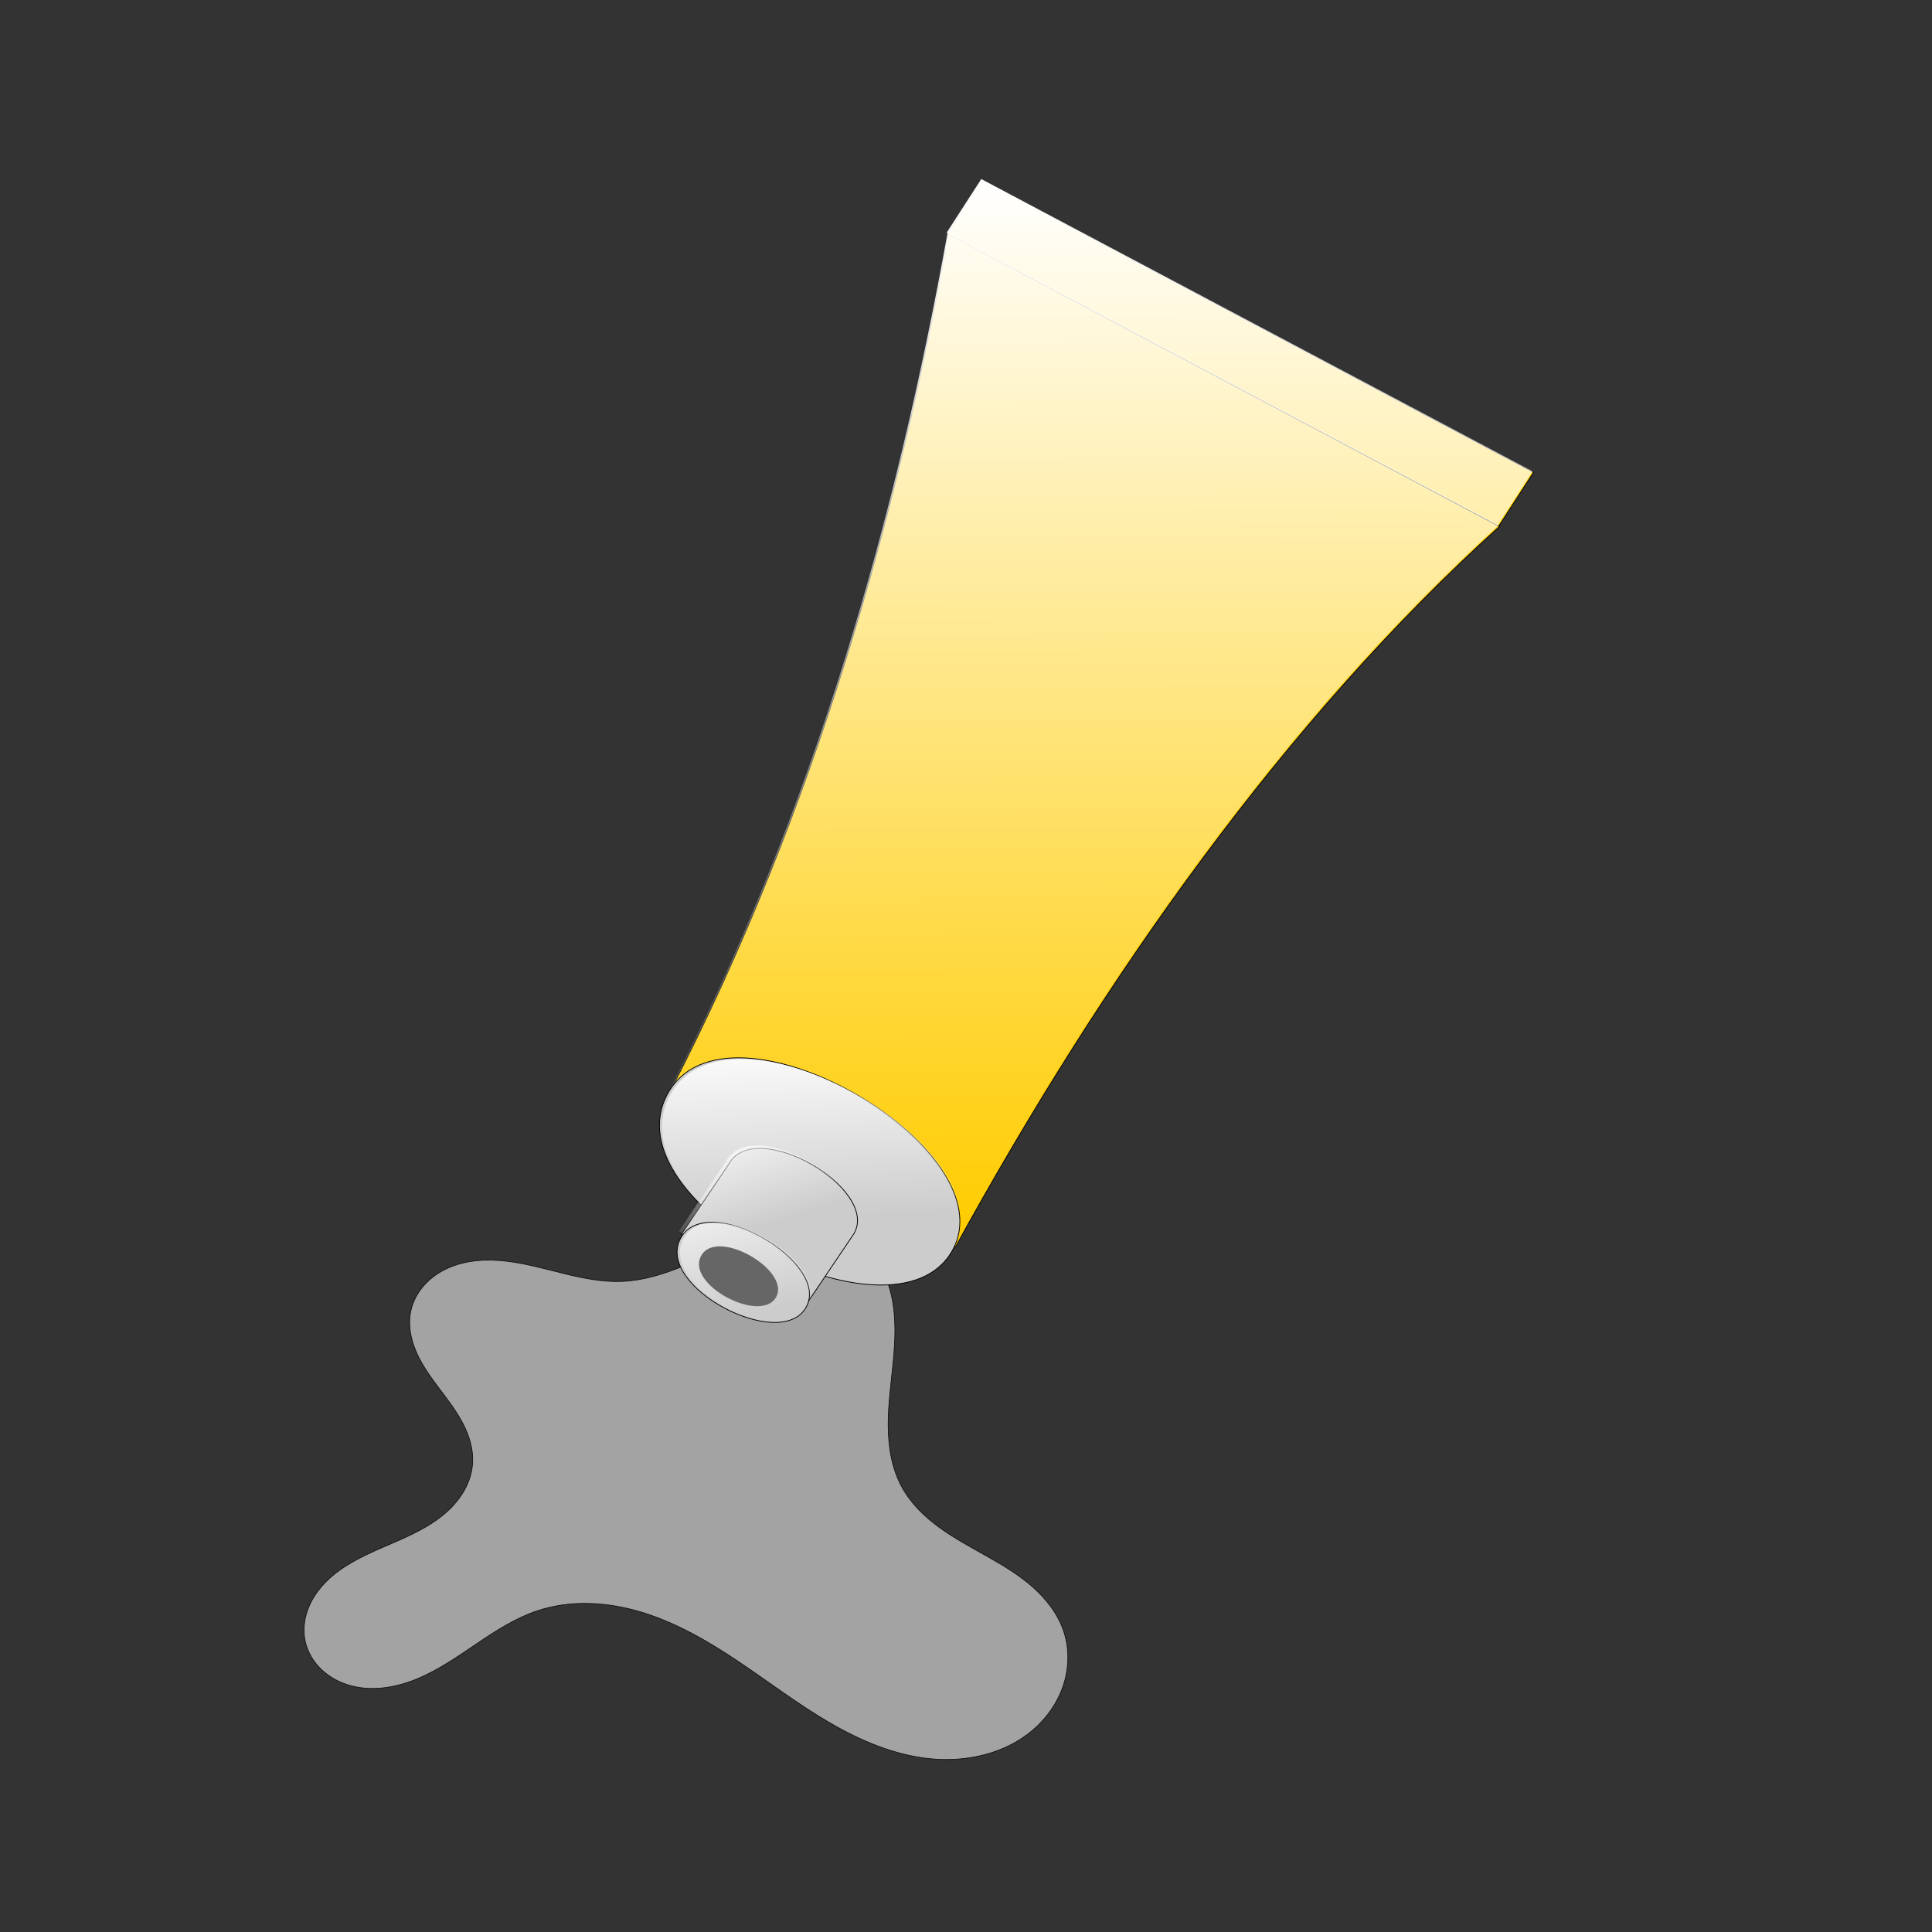 <?xml version="1.0" encoding="UTF-8" standalone="no"?>
<!-- Created with Inkscape (http://www.inkscape.org/) -->

<svg
   xmlns:dc="http://purl.org/dc/elements/1.1/"
   xmlns:cc="http://creativecommons.org/ns#"
   xmlns:rdf="http://www.w3.org/1999/02/22-rdf-syntax-ns#"
   xmlns:svg="http://www.w3.org/2000/svg"
   xmlns="http://www.w3.org/2000/svg"
   xmlns:xlink="http://www.w3.org/1999/xlink"
   xmlns:sodipodi="http://sodipodi.sourceforge.net/DTD/sodipodi-0.dtd"
   xmlns:inkscape="http://www.inkscape.org/namespaces/inkscape"
   width="300"
   height="300"
   id="svg2"
   version="1.1"
   inkscape:version="0.48.0 r9654"
   sodipodi:docname="paste.svg"
   inkscape:export-filename="/home/osmank3/Geliştirme/bilge-katalog-python/images/paste.png"
   inkscape:export-xdpi="38.400002"
   inkscape:export-ydpi="38.400002">
  <rect width="100%" height="100%" fill="#333333" stroke="none"/>
  <title
     id="title3023">Glue</title>
  <defs
     id="defs4">
    <inkscape:path-effect
       effect="spiro"
       id="path-effect4098"
       is_visible="true" />
    <inkscape:path-effect
       effect="spiro"
       id="path-effect4094"
       is_visible="true" />
    <inkscape:path-effect
       effect="spiro"
       id="path-effect4090"
       is_visible="true" />
    <linearGradient
       inkscape:collect="always"
       id="linearGradient3963">
      <stop
         style="stop-color:#ffffff;stop-opacity:1;"
         offset="0"
         id="stop3965" />
      <stop
         style="stop-color:#ffffff;stop-opacity:0;"
         offset="1"
         id="stop3967" />
    </linearGradient>
    <linearGradient
       inkscape:collect="always"
       id="linearGradient3925">
      <stop
         style="stop-color:#ffffff;stop-opacity:1;"
         offset="0"
         id="stop3927" />
      <stop
         style="stop-color:#ffffff;stop-opacity:0;"
         offset="1"
         id="stop3929" />
    </linearGradient>
    <linearGradient
       inkscape:collect="always"
       xlink:href="#linearGradient3925"
       id="linearGradient3931"
       x1="119.753"
       y1="752.053"
       x2="141.671"
       y2="800.455"
       gradientUnits="userSpaceOnUse" />
    <linearGradient
       inkscape:collect="always"
       xlink:href="#linearGradient3963-3"
       id="linearGradient4017-2"
       x1="100"
       y1="899.394"
       x2="105.023"
       y2="919.942"
       gradientUnits="userSpaceOnUse" />
    <linearGradient
       inkscape:collect="always"
       id="linearGradient3963-3">
      <stop
         style="stop-color:#ffffff;stop-opacity:1;"
         offset="0"
         id="stop3965-9" />
      <stop
         style="stop-color:#ffffff;stop-opacity:0;"
         offset="1"
         id="stop3967-0" />
    </linearGradient>
    <linearGradient
       inkscape:collect="always"
       xlink:href="#linearGradient3925"
       id="linearGradient4080"
       gradientUnits="userSpaceOnUse"
       x1="119.753"
       y1="752.053"
       x2="141.671"
       y2="800.455" />
    <linearGradient
       inkscape:collect="always"
       xlink:href="#linearGradient3925"
       id="linearGradient4121"
       gradientUnits="userSpaceOnUse"
       x1="145.324"
       y1="774.428"
       x2="145.78"
       y2="908.674" />
    <linearGradient
       inkscape:collect="always"
       xlink:href="#linearGradient3925"
       id="linearGradient4123"
       gradientUnits="userSpaceOnUse"
       x1="145.324"
       y1="774.428"
       x2="145.78"
       y2="908.674" />
    <linearGradient
       inkscape:collect="always"
       xlink:href="#linearGradient3925"
       id="linearGradient4125"
       gradientUnits="userSpaceOnUse"
       x1="119.753"
       y1="752.053"
       x2="141.671"
       y2="800.455" />
    <linearGradient
       inkscape:collect="always"
       xlink:href="#linearGradient3963"
       id="linearGradient4127"
       gradientUnits="userSpaceOnUse"
       gradientTransform="translate(0.457,0)"
       x1="104.11"
       y1="884.326"
       x2="105.023"
       y2="907.613" />
    <linearGradient
       inkscape:collect="always"
       xlink:href="#linearGradient3963"
       id="linearGradient4129"
       gradientUnits="userSpaceOnUse"
       x1="104.566"
       y1="892.545"
       x2="109.132"
       y2="907.613" />
    <linearGradient
       inkscape:collect="always"
       xlink:href="#linearGradient3963"
       id="linearGradient4131"
       gradientUnits="userSpaceOnUse"
       x1="100"
       y1="899.394"
       x2="105.023"
       y2="919.942" />
  </defs>
  <sodipodi:namedview
     id="base"
     pagecolor="#ffffff"
     bordercolor="#666666"
     borderopacity="1.0"
     inkscape:pageopacity="0.0"
     inkscape:pageshadow="2"
     inkscape:zoom="2.19"
     inkscape:cx="68.721461"
     inkscape:cy="150"
     inkscape:document-units="px"
     inkscape:current-layer="layer1"
     showgrid="false"
     inkscape:window-width="1280"
     inkscape:window-height="885"
     inkscape:window-x="0"
     inkscape:window-y="24"
     inkscape:window-maximized="1" />
  <g
     inkscape:label="Layer 1"
     inkscape:groupmode="layer"
     id="layer1"
     transform="translate(0,-752.362)">
    <g
       id="g4171">
      <path
         sodipodi:nodetypes="ssssssscss"
         inkscape:connector-curvature="0"
         inkscape:original-d="m 73.388128,979.64995 c 0.591318,-5.78569 -32.420091,21.00455 -26.027397,27.39725 6.392694,6.3927 21.004566,-7.3059 36.073059,-4.5662 15.0685,2.7397 42.69475,5.5409 31.05022,7.7626 -15.84913,3.0239 31.9271,4.3851 50.68494,-4.5663 15.77334,-7.5271 -36.9863,-15.0684 -25.11415,-22.37438 11.87214,-7.30593 181.87294,-155.96915 -6.39269,-37.89955 -5.48593,3.44047 -36.98631,-16.89497 -36.98631,5.93608 0,23.68274 -24.213014,0.40883 -32.876713,4.56621 -9.317193,4.47097 -3.659007,153.36844 9.589041,23.74429 z"
         inkscape:path-effect="#path-effect4098"
         id="path4096"
         d="m 73.388,979.65 c -0.12,1.684 -0.732,3.315 -1.646,4.734 -0.915,1.419 -2.126,2.632 -3.47,3.654 -2.689,2.042 -5.87,3.309 -8.966,4.656 -3.096,1.347 -6.214,2.84 -8.611,5.219 -1.198,1.189 -2.199,2.594 -2.817,4.165 -0.618,1.571 -0.84,3.313 -0.517,4.97 0.34,1.742 1.28,3.348 2.568,4.569 1.288,1.222 2.913,2.067 4.63,2.517 3.435,0.9 7.126,0.224 10.396,-1.162 3.269,-1.386 6.2,-3.445 9.143,-5.432 2.943,-1.986 5.967,-3.935 9.336,-5.059 5.246,-1.75 11.036,-1.368 16.322,0.258 5.286,1.625 10.131,4.432 14.728,7.505 4.712,3.151 9.225,6.609 14.112,9.482 4.887,2.873 10.229,5.169 15.87,5.727 5.641,0.558 11.628,-0.781 15.93,-4.472 2.151,-1.846 3.839,-4.251 4.723,-6.944 0.884,-2.693 0.944,-5.67 0.05,-8.359 -0.902,-2.713 -2.727,-5.049 -4.876,-6.935 -2.149,-1.886 -4.625,-3.358 -7.115,-4.763 -2.491,-1.405 -5.021,-2.758 -7.332,-4.442 -2.311,-1.684 -4.415,-3.728 -5.79,-6.235 -1.595,-2.907 -2.132,-6.292 -2.146,-9.608 -0.014,-3.316 0.466,-6.611 0.782,-9.913 0.316,-3.301 0.464,-6.66 -0.204,-9.909 -0.669,-3.248 -2.228,-6.407 -4.824,-8.47 -2.552,-2.027 -5.919,-2.843 -9.177,-2.734 -3.257,0.109 -6.43,1.078 -9.447,2.31 -3.017,1.232 -5.919,2.732 -8.931,3.976 -3.012,1.244 -6.175,2.237 -9.431,2.385 -6.115,0.276 -11.96,-2.425 -18.04,-3.137 -3.04,-0.356 -6.213,-0.192 -9.013,1.045 -1.4,0.618 -2.69,1.503 -3.717,2.638 -1.026,1.135 -1.783,2.525 -2.107,4.021 -0.464,2.146 -0.023,4.411 0.857,6.422 0.88,2.011 2.178,3.808 3.497,5.563 1.319,1.755 2.676,3.498 3.696,5.442 1.02,1.944 1.695,4.127 1.539,6.317"
         style="opacity:0.875;fill:#b3b3b3;stroke:#000000;stroke-width:0.1;stroke-linecap:butt;stroke-linejoin:miter;stroke-miterlimit:4;stroke-opacity:1;stroke-dasharray:none" />
      <g
         transform="matrix(1.208,0,0,1.208,-10.469,-154.561)"
         id="g4057">
        <g
           id="g3937">
          <g
             id="g3897">
            <path
               style="fill:#ffcc00;stroke:#000000;stroke-width:0.1;stroke-linecap:butt;stroke-linejoin:miter;stroke-miterlimit:4;stroke-opacity:1;stroke-dasharray:none"
               d="m 130.594,780.828 c -6.531,36.158 -16.991,73.86 -35.68,110.018 l 36.594,20.155 c 19.054,-34.635 42.393,-67.68 69.945,-92.603 z"
               id="path2985"
               inkscape:connector-curvature="0"
               sodipodi:nodetypes="ccccc" />
            <path
               style="fill:#ffcc00;stroke:#000000;stroke-width:0.1;stroke-linecap:butt;stroke-linejoin:miter;stroke-miterlimit:4;stroke-opacity:1;stroke-dasharray:none"
               d="m 205.78,811.498 -70.858,-37.571 -4.46,6.901 70.858,37.571 z"
               id="path2985-7-3"
               inkscape:connector-curvature="0"
               sodipodi:nodetypes="ccccc" />
          </g>
          <g
             style="fill:url(#linearGradient4125);fill-opacity:1"
             id="g3897-2"
             transform="translate(-0.118,-0.148)">
            <path
               style="fill:url(#linearGradient4121);fill-opacity:1;stroke:#000000;stroke-width:0;stroke-linecap:butt;stroke-linejoin:miter;stroke-miterlimit:4;stroke-opacity:1;stroke-dasharray:none"
               d="m 130.594,780.828 c -6.531,36.158 -16.991,73.86 -35.68,110.018 l 36.594,20.155 c 19.054,-34.635 42.393,-67.68 69.945,-92.603 z"
               id="path2985-8"
               inkscape:connector-curvature="0"
               sodipodi:nodetypes="ccccc" />
            <path
               style="fill:url(#linearGradient4123);fill-opacity:1;stroke:#000000;stroke-width:0;stroke-linecap:butt;stroke-linejoin:miter;stroke-miterlimit:4;stroke-opacity:1;stroke-dasharray:none"
               d="m 205.78,811.498 -70.858,-37.571 -4.46,6.901 70.858,37.571 z"
               id="path2985-7-3-9"
               inkscape:connector-curvature="0"
               sodipodi:nodetypes="ccccc" />
          </g>
        </g>
        <g
           id="g3971">
          <path
             sodipodi:nodetypes="zzz"
             inkscape:connector-curvature="0"
             id="path2985-1"
             d="m 94.466,891.394 c -7.61,14.068 29.163,33.315 36.594,20.155 7.431,-13.16 -28.984,-34.223 -36.594,-20.155 z"
             style="fill:#cccccc;fill-opacity:1;stroke:#000000;stroke-width:0.1;stroke-linecap:butt;stroke-linejoin:miter;stroke-miterlimit:4;stroke-opacity:1;stroke-dasharray:none" />
          <path
             sodipodi:nodetypes="zzz"
             inkscape:connector-curvature="0"
             id="path2985-1-1"
             d="m 94.79,891.556 c -7.61,14.068 29.163,33.315 36.594,20.155 7.431,-13.16 -28.984,-34.223 -36.594,-20.155 z"
             style="fill:url(#linearGradient4127);fill-opacity:1;stroke:#000000;stroke-width:0;stroke-linecap:butt;stroke-linejoin:miter;stroke-miterlimit:4;stroke-opacity:1;stroke-dasharray:none" />
        </g>
        <g
           id="g3995">
          <path
             sodipodi:nodetypes="ccccc"
             inkscape:connector-curvature="0"
             id="path2985-1-5-9"
             d="m 112.411,918.277 -16.127,-8.883 6.043,-8.96 c 3.354,-6.2 19.402,3.083 16.127,8.883 z"
             style="fill:#cccccc;stroke:#000000;stroke-width:0.1;stroke-linecap:butt;stroke-linejoin:miter;stroke-miterlimit:4;stroke-opacity:1;stroke-dasharray:none" />
          <path
             sodipodi:nodetypes="ccccc"
             inkscape:connector-curvature="0"
             id="path2985-1-5-9-7"
             d="m 112.065,917.907 -16.127,-8.883 6.043,-8.96 c 3.354,-6.2 19.402,3.083 16.127,8.883 z"
             style="fill:url(#linearGradient4129);fill-opacity:1;stroke:#000000;stroke-width:0;stroke-linecap:butt;stroke-linejoin:miter;stroke-miterlimit:4;stroke-opacity:1;stroke-dasharray:none" />
        </g>
        <g
           id="g4053">
          <path
             sodipodi:nodetypes="cccc"
             inkscape:connector-curvature="0"
             id="path3793"
             d="m 96.153,909.932 c -3.354,6.2 12.852,14.682 16.127,8.883 m 0,0 c 3.275,-5.8 -12.773,-15.082 -16.127,-8.883"
             style="fill:#cccccc;stroke:#000000;stroke-width:0.1;stroke-linecap:butt;stroke-linejoin:miter;stroke-miterlimit:4;stroke-opacity:1;stroke-dasharray:none" />
          <path
             sodipodi:nodetypes="cccc"
             inkscape:connector-curvature="0"
             id="path3793-6"
             d="m 96.52,909.978 c -3.354,6.2 12.852,14.682 16.127,8.883 m 0,0 c 3.275,-5.8 -12.773,-15.082 -16.127,-8.883"
             style="fill:url(#linearGradient4131);fill-opacity:1;stroke:#000000;stroke-width:0;stroke-linecap:butt;stroke-linejoin:miter;stroke-miterlimit:4;stroke-opacity:1;stroke-dasharray:none" />
        </g>
        <path
           style="fill:#666666;fill-opacity:1;stroke:#000000;stroke-width:0;stroke-linecap:butt;stroke-linejoin:miter;stroke-miterlimit:4;stroke-opacity:1;stroke-dasharray:none"
           d="m 98.785,912.201 c -2.004,3.705 7.68,8.774 9.637,5.308 m 0,0 c 1.957,-3.466 -7.633,-9.013 -9.637,-5.308"
           id="path3793-6-7"
           inkscape:connector-curvature="0"
           sodipodi:nodetypes="cccc" />
      </g>
    </g>
  </g>
</svg>
